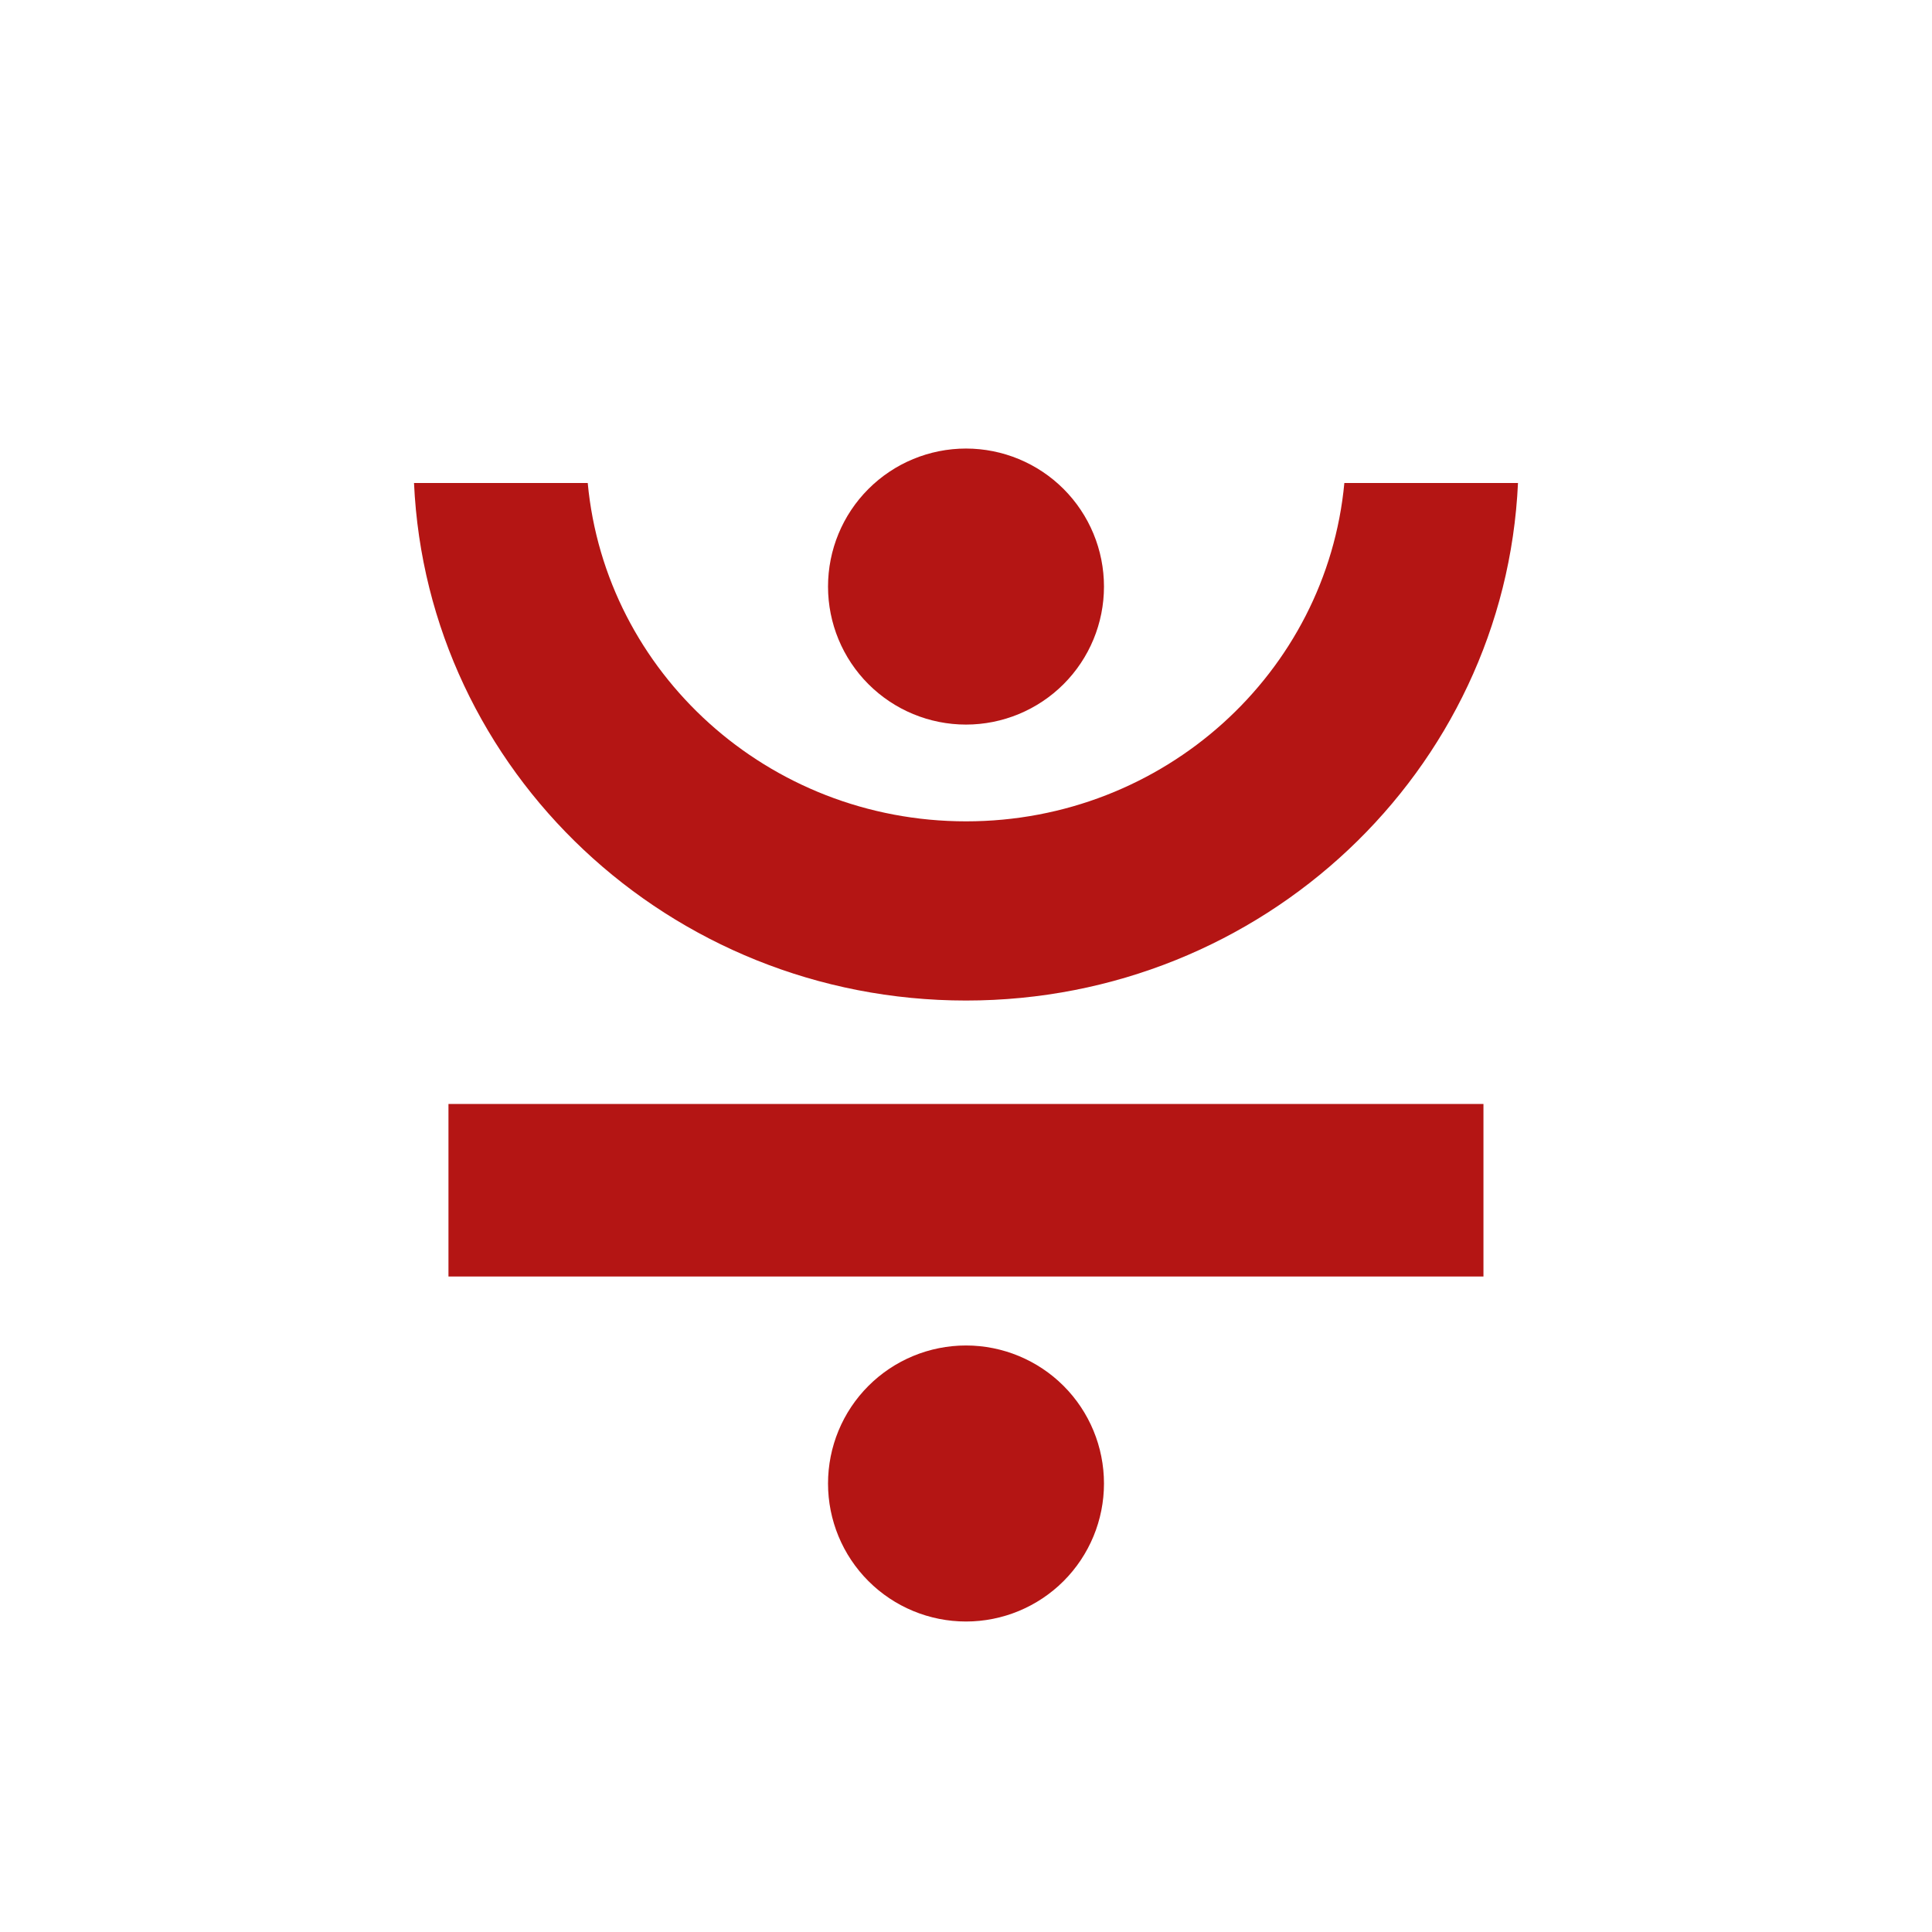 <svg width="24" height="24" viewBox="0 0 24 24" fill="none" xmlns="http://www.w3.org/2000/svg">
<path d="M13.714 7.287C13.714 7.741 13.534 8.177 13.212 8.499C12.891 8.82 12.454 9.001 12 9.001C11.545 9.001 11.109 8.82 10.788 8.499C10.466 8.177 10.286 7.741 10.286 7.287C10.286 6.832 10.466 6.396 10.788 6.074C11.109 5.753 11.545 5.572 12 5.572C12.454 5.572 12.891 5.753 13.212 6.074C13.534 6.396 13.714 6.832 13.714 7.287ZM13.714 18.429C13.714 18.883 13.534 19.319 13.212 19.641C12.891 19.962 12.454 20.143 12 20.143C11.545 20.143 11.109 19.962 10.788 19.641C10.466 19.319 10.286 18.883 10.286 18.429C10.286 17.974 10.466 17.538 10.788 17.216C11.109 16.895 11.545 16.714 12 16.714C12.454 16.714 12.891 16.895 13.212 17.216C13.534 17.538 13.714 17.974 13.714 18.429ZM5.571 13.714H18.428V15.857H5.571V13.714Z" fill="#B41514"/>
<path d="M5.143 6C5.305 9.577 8.313 12.429 12 12.429C15.686 12.429 18.694 9.577 18.857 6H16.7C16.48 8.357 14.46 10.203 12.001 10.203C9.541 10.203 7.521 8.357 7.301 6H5.143Z" fill="#B41514"/>
</svg>
